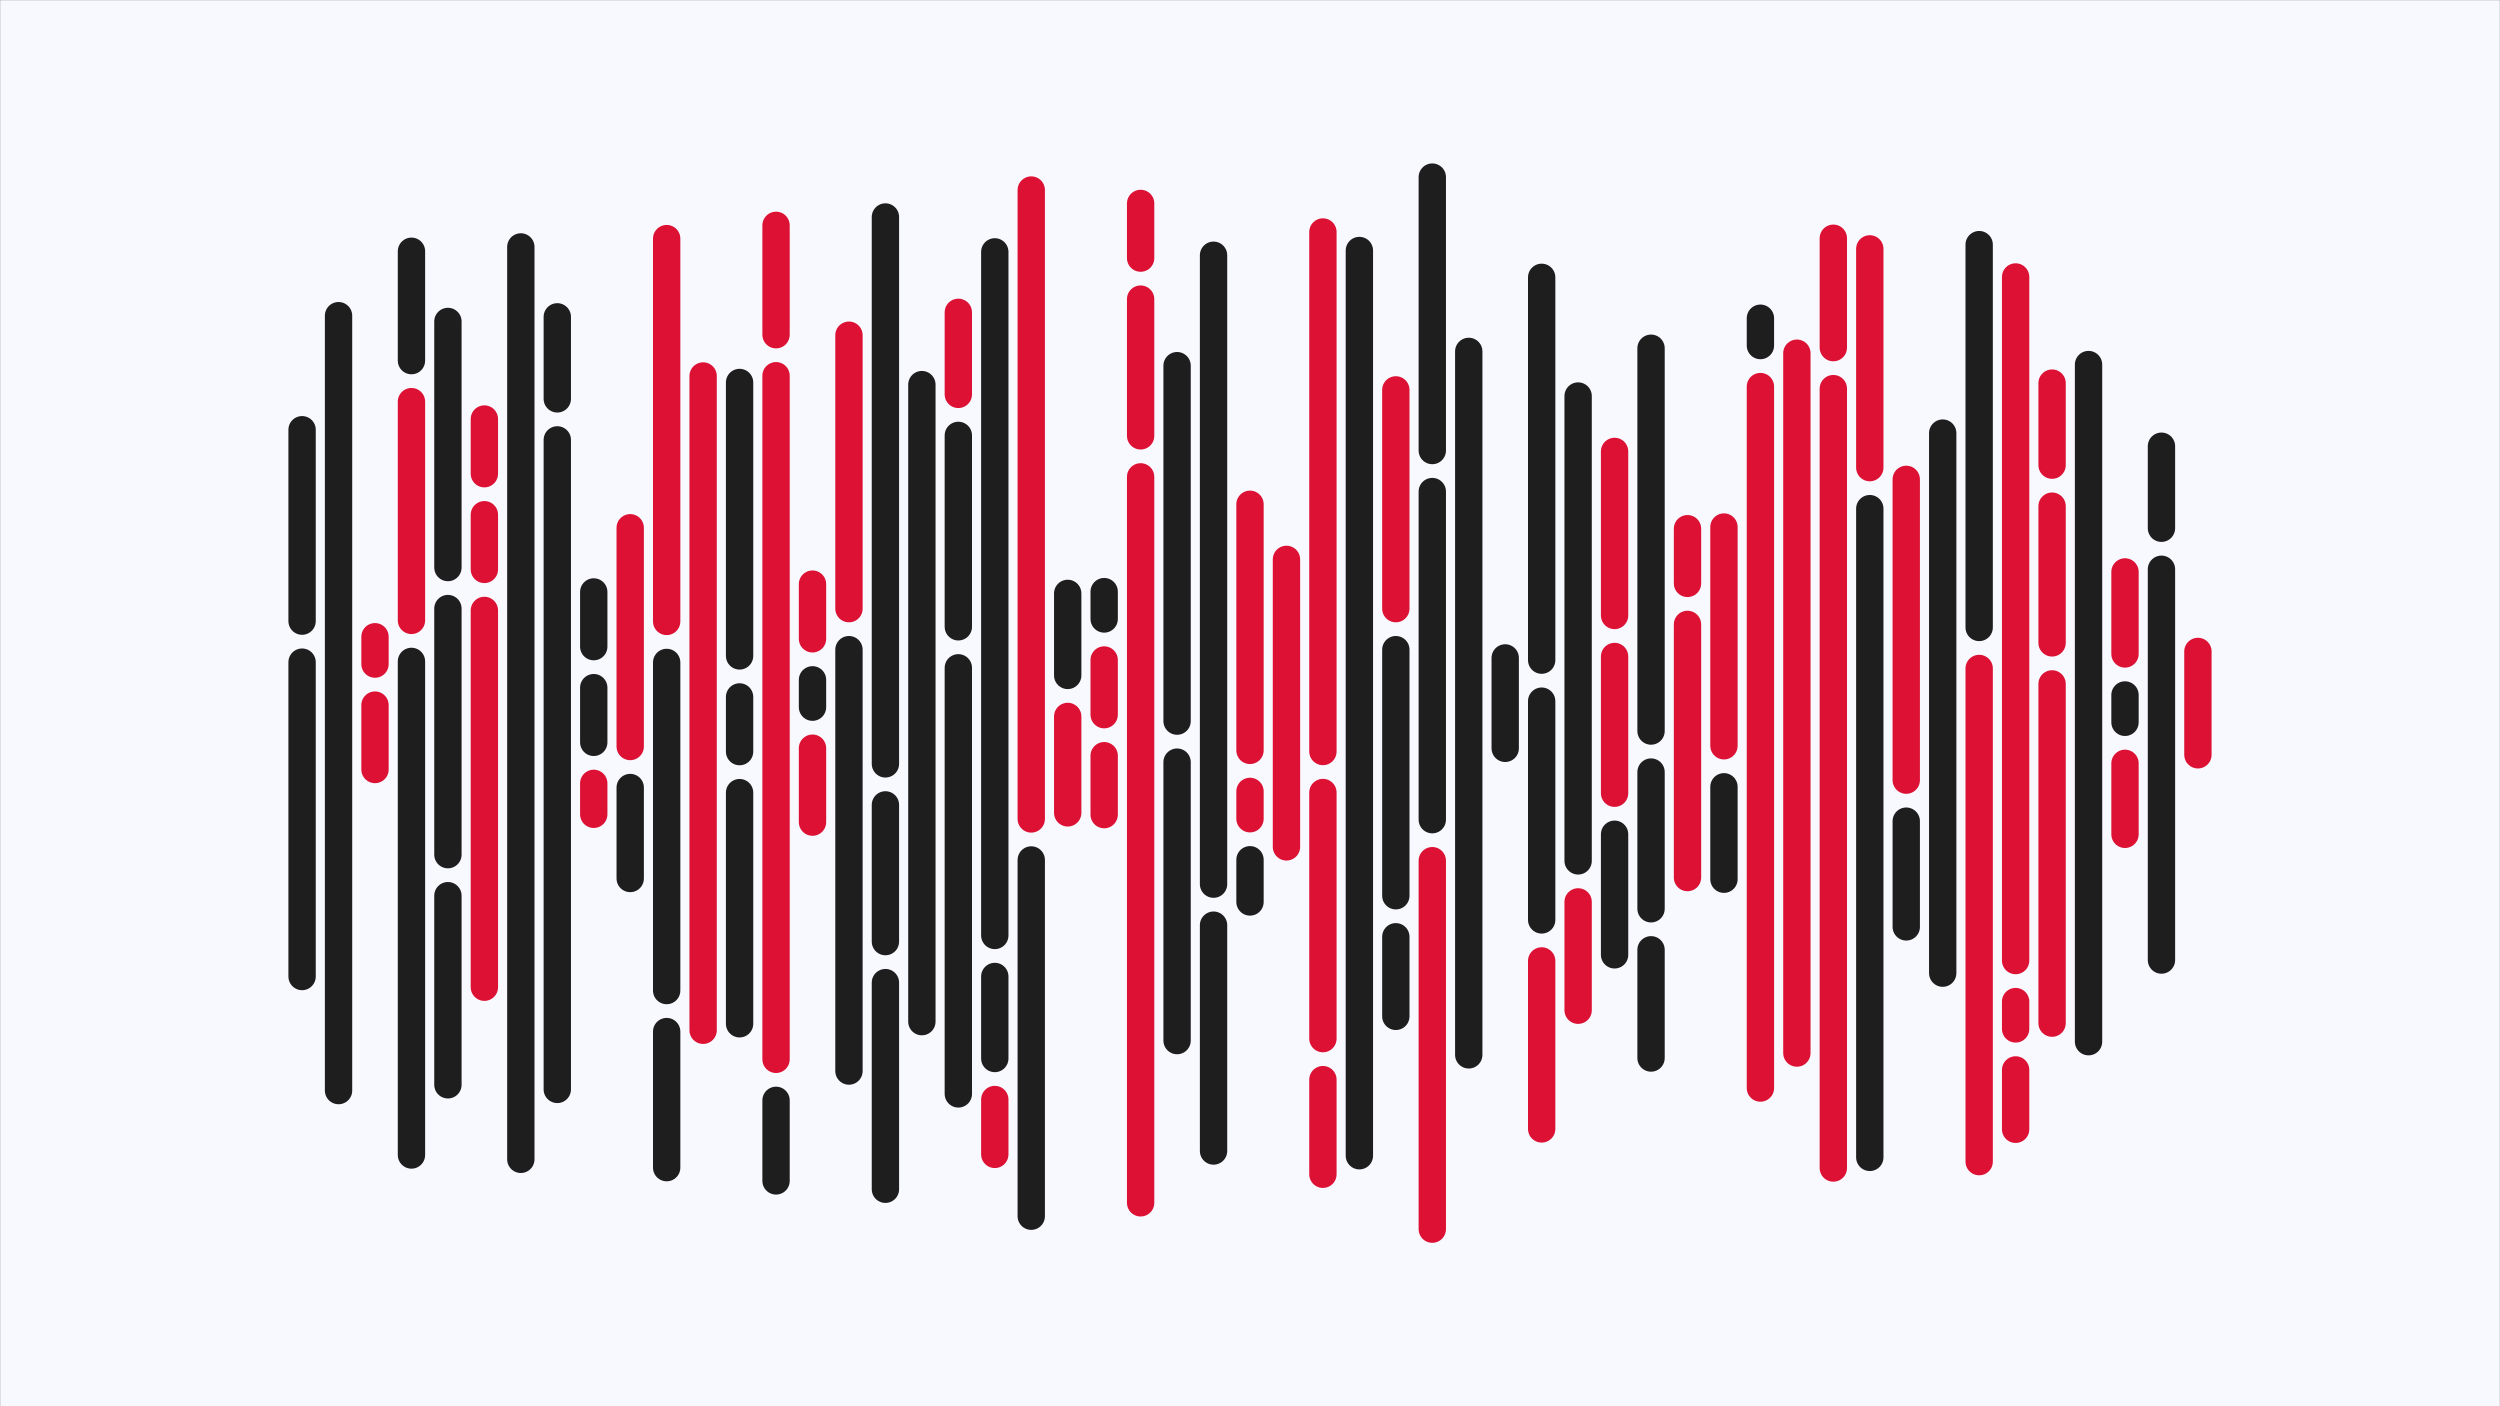 <svg xmlns="http://www.w3.org/2000/svg" version="1.1" xmlns:xlink="http://www.w3.org/1999/xlink" xmlns:svgjs="http://svgjs.dev/svgjs" width="1920" height="1080" preserveAspectRatio="none" viewBox="0 0 1920 1080"><rect x="0" y="0" width="1920" height="1080" fill="#333333" stroke="none"/><g mask="url(&quot;#SvgjsMask1407&quot;)" fill="none"><rect width="1920" height="1080" x="0" y="0" fill="rgba(248, 248, 255, 1)"></rect><g transform="translate(0, 0)" stroke-linecap="round"><path d="M232 330.03 L232 477.03" stroke-width="21" stroke="rgba(30, 30, 30, 1)"></path><path d="M232 508.53 L232 749.97" stroke-width="21" stroke="rgba(30, 30, 30, 1)"></path><path d="M260 242.44 L260 837.56" stroke-width="21" stroke="rgba(30, 30, 30, 1)"></path><path d="M288 489.02 L288 510.02" stroke-width="21" stroke="#dd1133"></path><path d="M288 541.52 L288 590.98" stroke-width="21" stroke="#dd1133"></path><path d="M316 192.96 L316 276.96" stroke-width="21" stroke="rgba(30, 30, 30, 1)"></path><path d="M316 308.46 L316 476.46" stroke-width="21" stroke="#dd1133"></path><path d="M316 507.96 L316 887.04" stroke-width="21" stroke="rgba(30, 30, 30, 1)"></path><path d="M344 246.88 L344 435.88" stroke-width="21" stroke="rgba(30, 30, 30, 1)"></path><path d="M344 467.38 L344 656.38" stroke-width="21" stroke="rgba(30, 30, 30, 1)"></path><path d="M344 687.88 L344 833.13" stroke-width="21" stroke="rgba(30, 30, 30, 1)"></path><path d="M372 321.81 L372 363.81" stroke-width="21" stroke="#dd1133"></path><path d="M372 395.31 L372 437.31" stroke-width="21" stroke="#dd1133"></path><path d="M372 468.81 L372 758.18" stroke-width="21" stroke="#dd1133"></path><path d="M400 189.64 L400 890.36" stroke-width="21" stroke="rgba(30, 30, 30, 1)"></path><path d="M428 243.33 L428 306.33" stroke-width="21" stroke="rgba(30, 30, 30, 1)"></path><path d="M428 337.83 L428 836.66" stroke-width="21" stroke="rgba(30, 30, 30, 1)"></path><path d="M456 454.62 L456 496.62" stroke-width="21" stroke="rgba(30, 30, 30, 1)"></path><path d="M456 528.12 L456 570.12" stroke-width="21" stroke="rgba(30, 30, 30, 1)"></path><path d="M456 601.62 L456 625.38" stroke-width="21" stroke="#dd1133"></path><path d="M484 405.32 L484 573.32" stroke-width="21" stroke="#dd1133"></path><path d="M484 604.82 L484 674.68" stroke-width="21" stroke="rgba(30, 30, 30, 1)"></path><path d="M512 183.25 L512 477.25" stroke-width="21" stroke="#dd1133"></path><path d="M512 508.75 L512 760.75" stroke-width="21" stroke="rgba(30, 30, 30, 1)"></path><path d="M512 792.25 L512 896.75" stroke-width="21" stroke="rgba(30, 30, 30, 1)"></path><path d="M540 288.76 L540 791.24" stroke-width="21" stroke="#dd1133"></path><path d="M568 293.74 L568 503.74" stroke-width="21" stroke="rgba(30, 30, 30, 1)"></path><path d="M568 535.24 L568 577.24" stroke-width="21" stroke="rgba(30, 30, 30, 1)"></path><path d="M568 608.74 L568 786.26" stroke-width="21" stroke="rgba(30, 30, 30, 1)"></path><path d="M596 173.06 L596 257.06" stroke-width="21" stroke="#dd1133"></path><path d="M596 288.56 L596 813.56" stroke-width="21" stroke="#dd1133"></path><path d="M596 845.06 L596 906.94" stroke-width="21" stroke="rgba(30, 30, 30, 1)"></path><path d="M624 448.61 L624 490.61" stroke-width="21" stroke="#dd1133"></path><path d="M624 522.11 L624 543.11" stroke-width="21" stroke="rgba(30, 30, 30, 1)"></path><path d="M624 574.61 L624 631.39" stroke-width="21" stroke="#dd1133"></path><path d="M652 257.44 L652 467.44" stroke-width="21" stroke="#dd1133"></path><path d="M652 498.94 L652 822.56" stroke-width="21" stroke="rgba(30, 30, 30, 1)"></path><path d="M680 166.65 L680 586.65" stroke-width="21" stroke="rgba(30, 30, 30, 1)"></path><path d="M680 618.15 L680 723.15" stroke-width="21" stroke="rgba(30, 30, 30, 1)"></path><path d="M680 754.65 L680 913.35" stroke-width="21" stroke="rgba(30, 30, 30, 1)"></path><path d="M708 295.38 L708 784.62" stroke-width="21" stroke="rgba(30, 30, 30, 1)"></path><path d="M736 239.88 L736 302.88" stroke-width="21" stroke="#dd1133"></path><path d="M736 334.38 L736 481.38" stroke-width="21" stroke="rgba(30, 30, 30, 1)"></path><path d="M736 512.88 L736 840.12" stroke-width="21" stroke="rgba(30, 30, 30, 1)"></path><path d="M764 193.43 L764 718.43" stroke-width="21" stroke="rgba(30, 30, 30, 1)"></path><path d="M764 749.93 L764 812.93" stroke-width="21" stroke="rgba(30, 30, 30, 1)"></path><path d="M764 844.43 L764 886.57" stroke-width="21" stroke="#dd1133"></path><path d="M792 145.95 L792 628.95" stroke-width="21" stroke="#dd1133"></path><path d="M792 660.45 L792 934.05" stroke-width="21" stroke="rgba(30, 30, 30, 1)"></path><path d="M820 455.72 L820 518.72" stroke-width="21" stroke="rgba(30, 30, 30, 1)"></path><path d="M820 550.22 L820 624.28" stroke-width="21" stroke="#dd1133"></path><path d="M848 454.37 L848 475.37" stroke-width="21" stroke="rgba(30, 30, 30, 1)"></path><path d="M848 506.87 L848 548.87" stroke-width="21" stroke="#dd1133"></path><path d="M848 580.37 L848 625.63" stroke-width="21" stroke="#dd1133"></path><path d="M876 156.23 L876 198.23" stroke-width="21" stroke="#dd1133"></path><path d="M876 229.73 L876 334.73" stroke-width="21" stroke="#dd1133"></path><path d="M876 366.23 L876 923.77" stroke-width="21" stroke="#dd1133"></path><path d="M904 280.82 L904 553.82" stroke-width="21" stroke="rgba(30, 30, 30, 1)"></path><path d="M904 585.32 L904 799.17" stroke-width="21" stroke="rgba(30, 30, 30, 1)"></path><path d="M932 196.03 L932 679.03" stroke-width="21" stroke="rgba(30, 30, 30, 1)"></path><path d="M932 710.53 L932 883.97" stroke-width="21" stroke="rgba(30, 30, 30, 1)"></path><path d="M960 387.29 L960 576.29" stroke-width="21" stroke="#dd1133"></path><path d="M960 607.79 L960 628.79" stroke-width="21" stroke="#dd1133"></path><path d="M960 660.29 L960 692.71" stroke-width="21" stroke="rgba(30, 30, 30, 1)"></path><path d="M988 429.6 L988 650.4" stroke-width="21" stroke="#dd1133"></path><path d="M1016 178.16 L1016 577.16" stroke-width="21" stroke="#dd1133"></path><path d="M1016 608.66 L1016 797.66" stroke-width="21" stroke="#dd1133"></path><path d="M1016 829.16 L1016 901.84" stroke-width="21" stroke="#dd1133"></path><path d="M1044 192.39 L1044 887.61" stroke-width="21" stroke="rgba(30, 30, 30, 1)"></path><path d="M1072 299.44 L1072 467.44" stroke-width="21" stroke="#dd1133"></path><path d="M1072 498.94 L1072 687.94" stroke-width="21" stroke="rgba(30, 30, 30, 1)"></path><path d="M1072 719.44 L1072 780.56" stroke-width="21" stroke="rgba(30, 30, 30, 1)"></path><path d="M1100 136.01 L1100 346.01" stroke-width="21" stroke="rgba(30, 30, 30, 1)"></path><path d="M1100 377.51 L1100 629.51" stroke-width="21" stroke="rgba(30, 30, 30, 1)"></path><path d="M1100 661.01 L1100 943.99" stroke-width="21" stroke="#dd1133"></path><path d="M1128 269.87 L1128 810.13" stroke-width="21" stroke="rgba(30, 30, 30, 1)"></path><path d="M1156 505.28 L1156 574.72" stroke-width="21" stroke="rgba(30, 30, 30, 1)"></path><path d="M1184 212.99 L1184 506.99" stroke-width="21" stroke="rgba(30, 30, 30, 1)"></path><path d="M1184 538.49 L1184 706.49" stroke-width="21" stroke="rgba(30, 30, 30, 1)"></path><path d="M1184 737.99 L1184 867.01" stroke-width="21" stroke="#dd1133"></path><path d="M1212 304.15 L1212 661.15" stroke-width="21" stroke="rgba(30, 30, 30, 1)"></path><path d="M1212 692.65 L1212 775.85" stroke-width="21" stroke="#dd1133"></path><path d="M1240 346.69 L1240 472.69" stroke-width="21" stroke="#dd1133"></path><path d="M1240 504.19 L1240 609.19" stroke-width="21" stroke="#dd1133"></path><path d="M1240 640.69 L1240 733.31" stroke-width="21" stroke="rgba(30, 30, 30, 1)"></path><path d="M1268 267.44 L1268 561.44" stroke-width="21" stroke="rgba(30, 30, 30, 1)"></path><path d="M1268 592.94 L1268 697.94" stroke-width="21" stroke="rgba(30, 30, 30, 1)"></path><path d="M1268 729.44 L1268 812.56" stroke-width="21" stroke="rgba(30, 30, 30, 1)"></path><path d="M1296 406.04 L1296 448.04" stroke-width="21" stroke="#dd1133"></path><path d="M1296 479.54 L1296 673.96" stroke-width="21" stroke="#dd1133"></path><path d="M1324 404.76 L1324 572.76" stroke-width="21" stroke="#dd1133"></path><path d="M1324 604.26 L1324 675.24" stroke-width="21" stroke="rgba(30, 30, 30, 1)"></path><path d="M1352 244.39 L1352 265.39" stroke-width="21" stroke="rgba(30, 30, 30, 1)"></path><path d="M1352 296.89 L1352 835.61" stroke-width="21" stroke="#dd1133"></path><path d="M1380 271.26 L1380 808.74" stroke-width="21" stroke="#dd1133"></path><path d="M1408 182.97 L1408 266.97" stroke-width="21" stroke="#dd1133"></path><path d="M1408 298.47 L1408 897.03" stroke-width="21" stroke="#dd1133"></path><path d="M1436 191.14 L1436 359.14" stroke-width="21" stroke="#dd1133"></path><path d="M1436 390.64 L1436 888.86" stroke-width="21" stroke="rgba(30, 30, 30, 1)"></path><path d="M1464 368.15 L1464 599.15" stroke-width="21" stroke="#dd1133"></path><path d="M1464 630.65 L1464 711.85" stroke-width="21" stroke="rgba(30, 30, 30, 1)"></path><path d="M1492 332.62 L1492 747.38" stroke-width="21" stroke="rgba(30, 30, 30, 1)"></path><path d="M1520 187.88 L1520 481.88" stroke-width="21" stroke="rgba(30, 30, 30, 1)"></path><path d="M1520 513.38 L1520 892.13" stroke-width="21" stroke="#dd1133"></path><path d="M1548 212.71 L1548 737.71" stroke-width="21" stroke="#dd1133"></path><path d="M1548 769.21 L1548 790.21" stroke-width="21" stroke="#dd1133"></path><path d="M1548 821.71 L1548 867.29" stroke-width="21" stroke="#dd1133"></path><path d="M1576 294.23 L1576 357.23" stroke-width="21" stroke="#dd1133"></path><path d="M1576 388.73 L1576 493.73" stroke-width="21" stroke="#dd1133"></path><path d="M1576 525.23 L1576 785.77" stroke-width="21" stroke="#dd1133"></path><path d="M1604 279.98 L1604 800.02" stroke-width="21" stroke="rgba(30, 30, 30, 1)"></path><path d="M1632 439.24 L1632 502.24" stroke-width="21" stroke="#dd1133"></path><path d="M1632 533.74 L1632 554.74" stroke-width="21" stroke="rgba(30, 30, 30, 1)"></path><path d="M1632 586.24 L1632 640.76" stroke-width="21" stroke="#dd1133"></path><path d="M1660 342.69 L1660 405.69" stroke-width="21" stroke="rgba(30, 30, 30, 1)"></path><path d="M1660 437.19 L1660 737.32" stroke-width="21" stroke="rgba(30, 30, 30, 1)"></path><path d="M1688 500.31 L1688 579.68" stroke-width="21" stroke="#dd1133"></path></g></g><defs><mask id="SvgjsMask1407"><rect width="1920" height="1080" fill="#ffffff"></rect></mask></defs></svg>